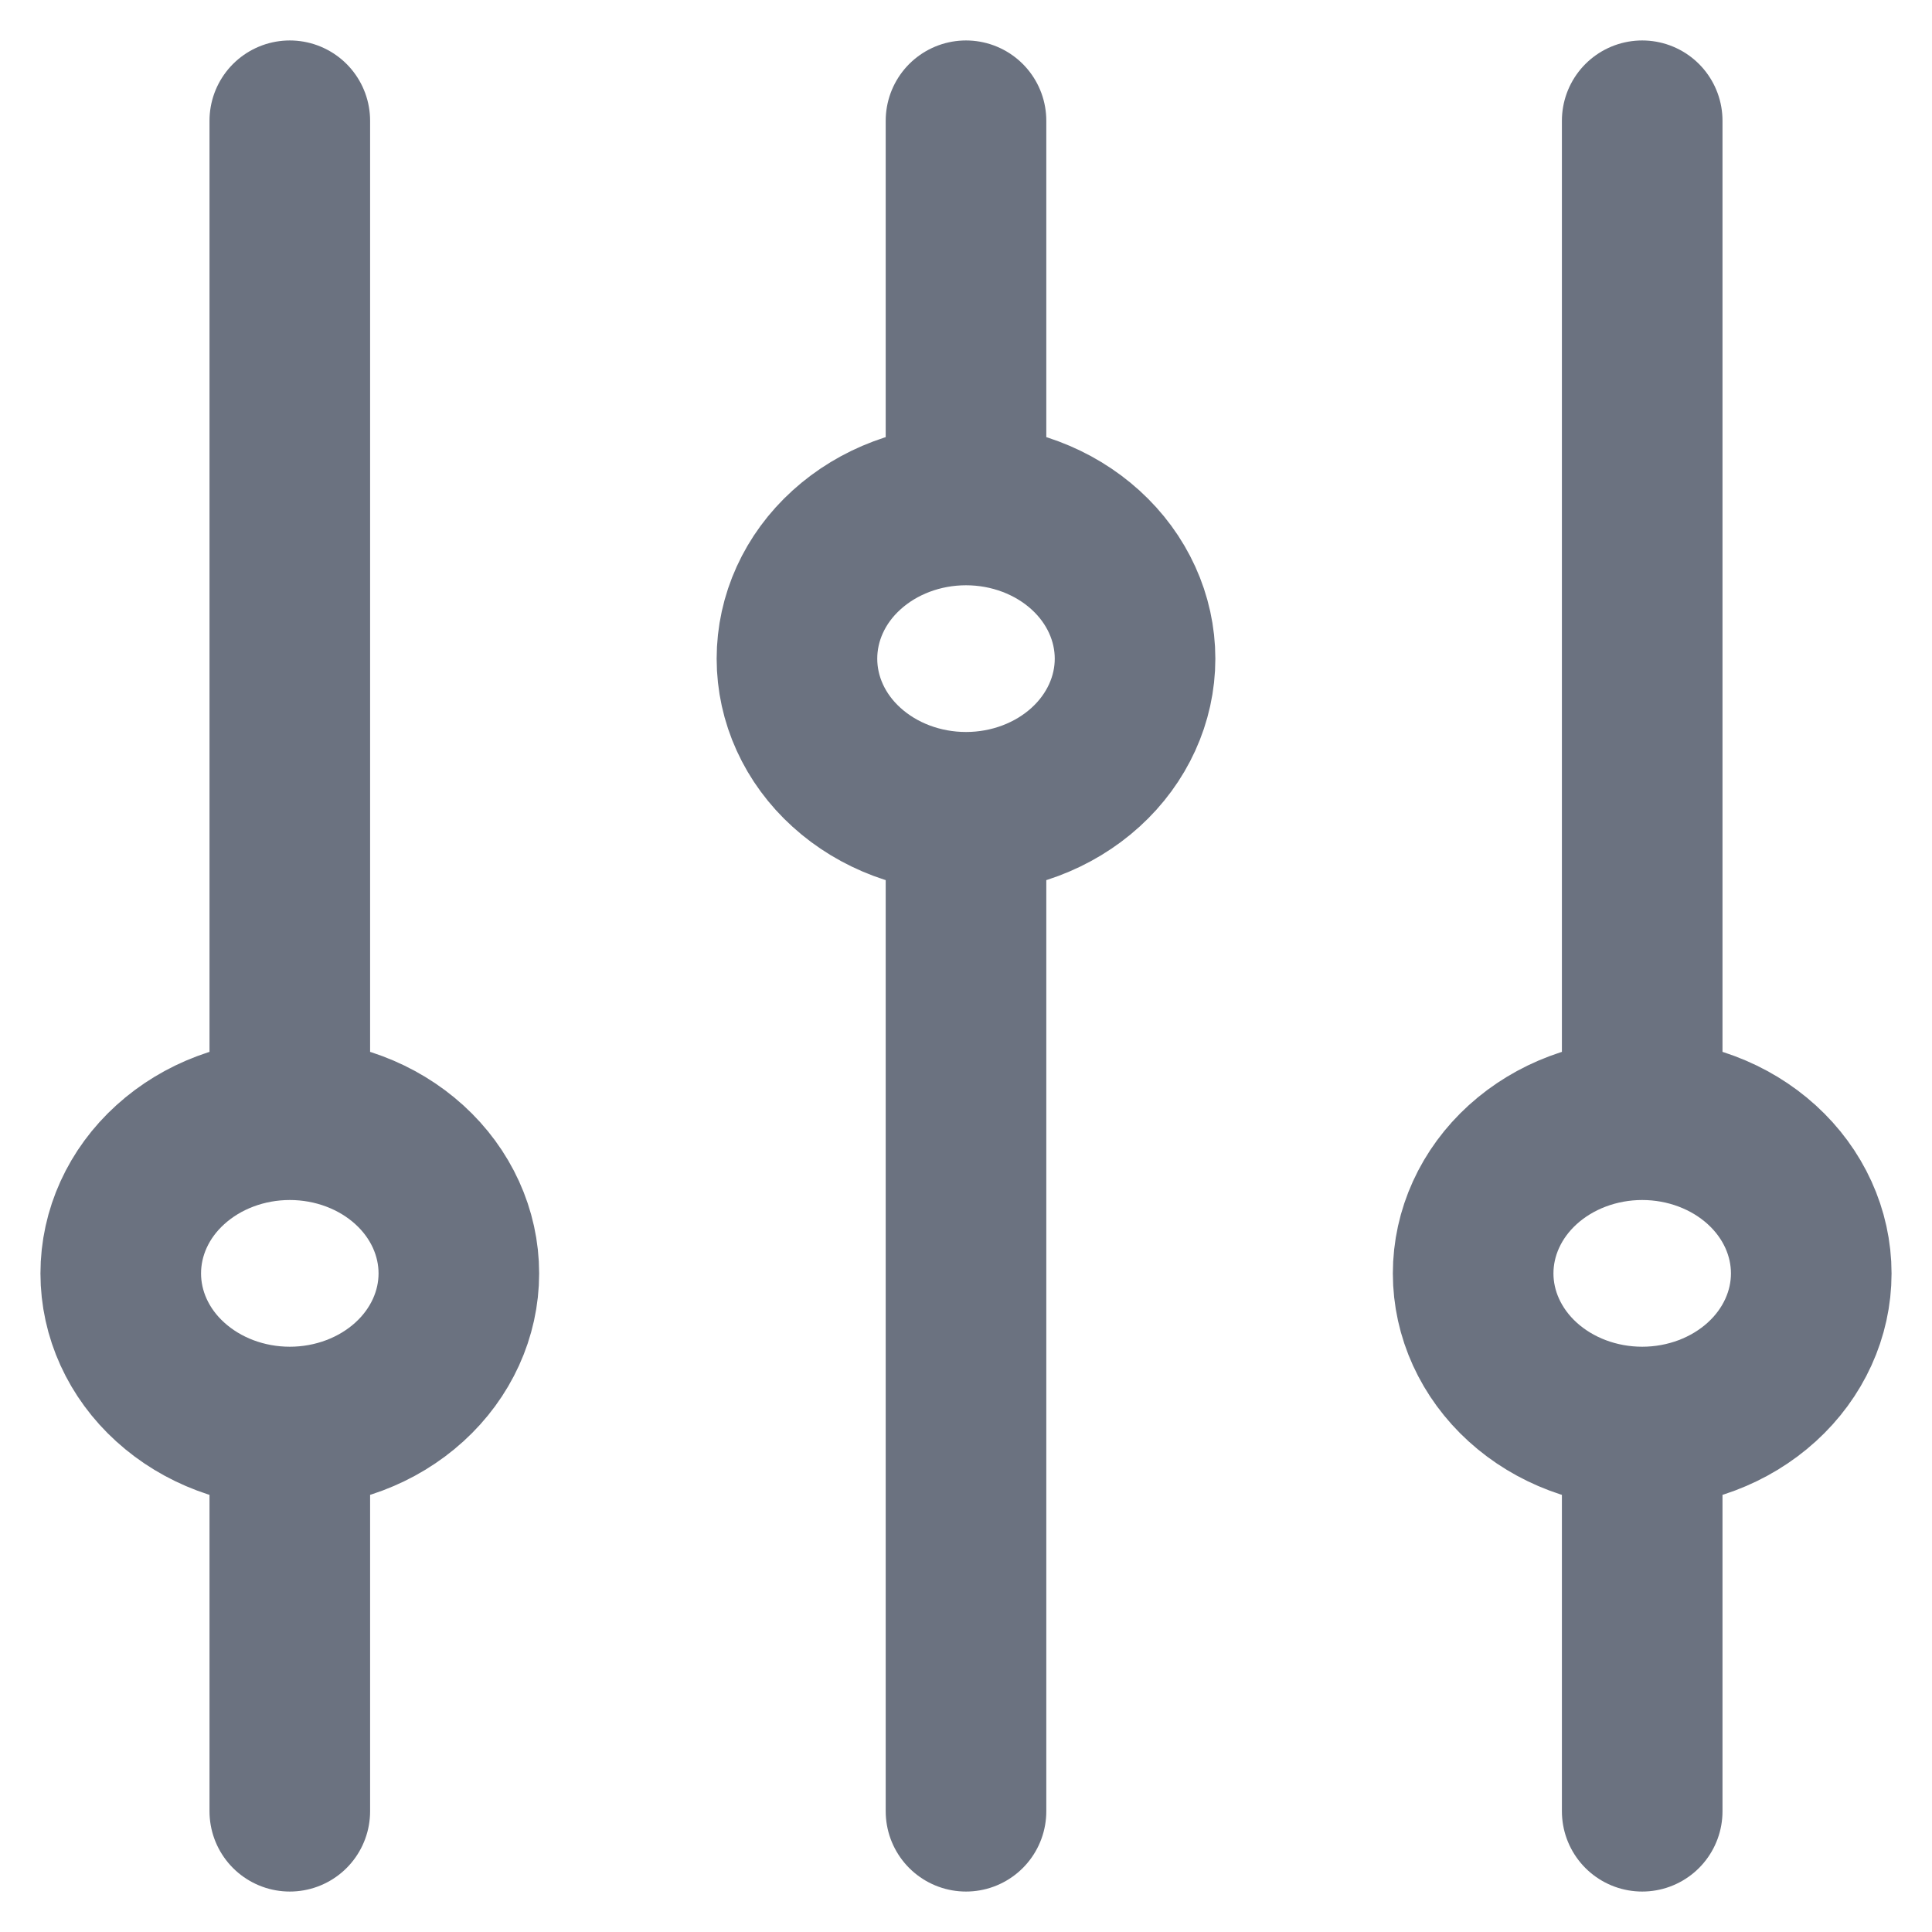 <svg width="16" height="16" viewBox="0 0 16 16" fill="none" xmlns="http://www.w3.org/2000/svg">
<path d="M2.4 9.273V1M2.4 9.273C2.771 9.273 3.127 9.407 3.39 9.646C3.652 9.884 3.8 10.208 3.8 10.546C3.8 10.883 3.652 11.207 3.39 11.445C3.127 11.684 2.771 11.818 2.4 11.818M2.4 9.273C2.029 9.273 1.673 9.407 1.41 9.646C1.147 9.884 1 10.208 1 10.546C1 10.883 1.147 11.207 1.41 11.445C1.673 11.684 2.029 11.818 2.4 11.818M2.4 11.818V15M13.6 9.273V1M13.6 9.273C13.971 9.273 14.327 9.407 14.59 9.646C14.852 9.884 15 10.208 15 10.546C15 10.883 14.852 11.207 14.59 11.445C14.327 11.684 13.971 11.818 13.6 11.818M13.6 9.273C13.229 9.273 12.873 9.407 12.61 9.646C12.348 9.884 12.2 10.208 12.2 10.546C12.2 10.883 12.348 11.207 12.61 11.445C12.873 11.684 13.229 11.818 13.6 11.818M13.6 11.818V15M8 4.182V1M8 4.182C8.371 4.182 8.727 4.316 8.99 4.555C9.252 4.793 9.4 5.117 9.4 5.455C9.4 5.792 9.252 6.116 8.99 6.354C8.727 6.593 8.371 6.727 8 6.727M8 4.182C7.629 4.182 7.273 4.316 7.01 4.555C6.747 4.793 6.6 5.117 6.6 5.455C6.6 5.792 6.747 6.116 7.01 6.354C7.273 6.593 7.629 6.727 8 6.727M8 6.727V15" stroke="#6B7280" stroke-width="1.33" stroke-linecap="round" stroke-linejoin="round"/>
</svg>
